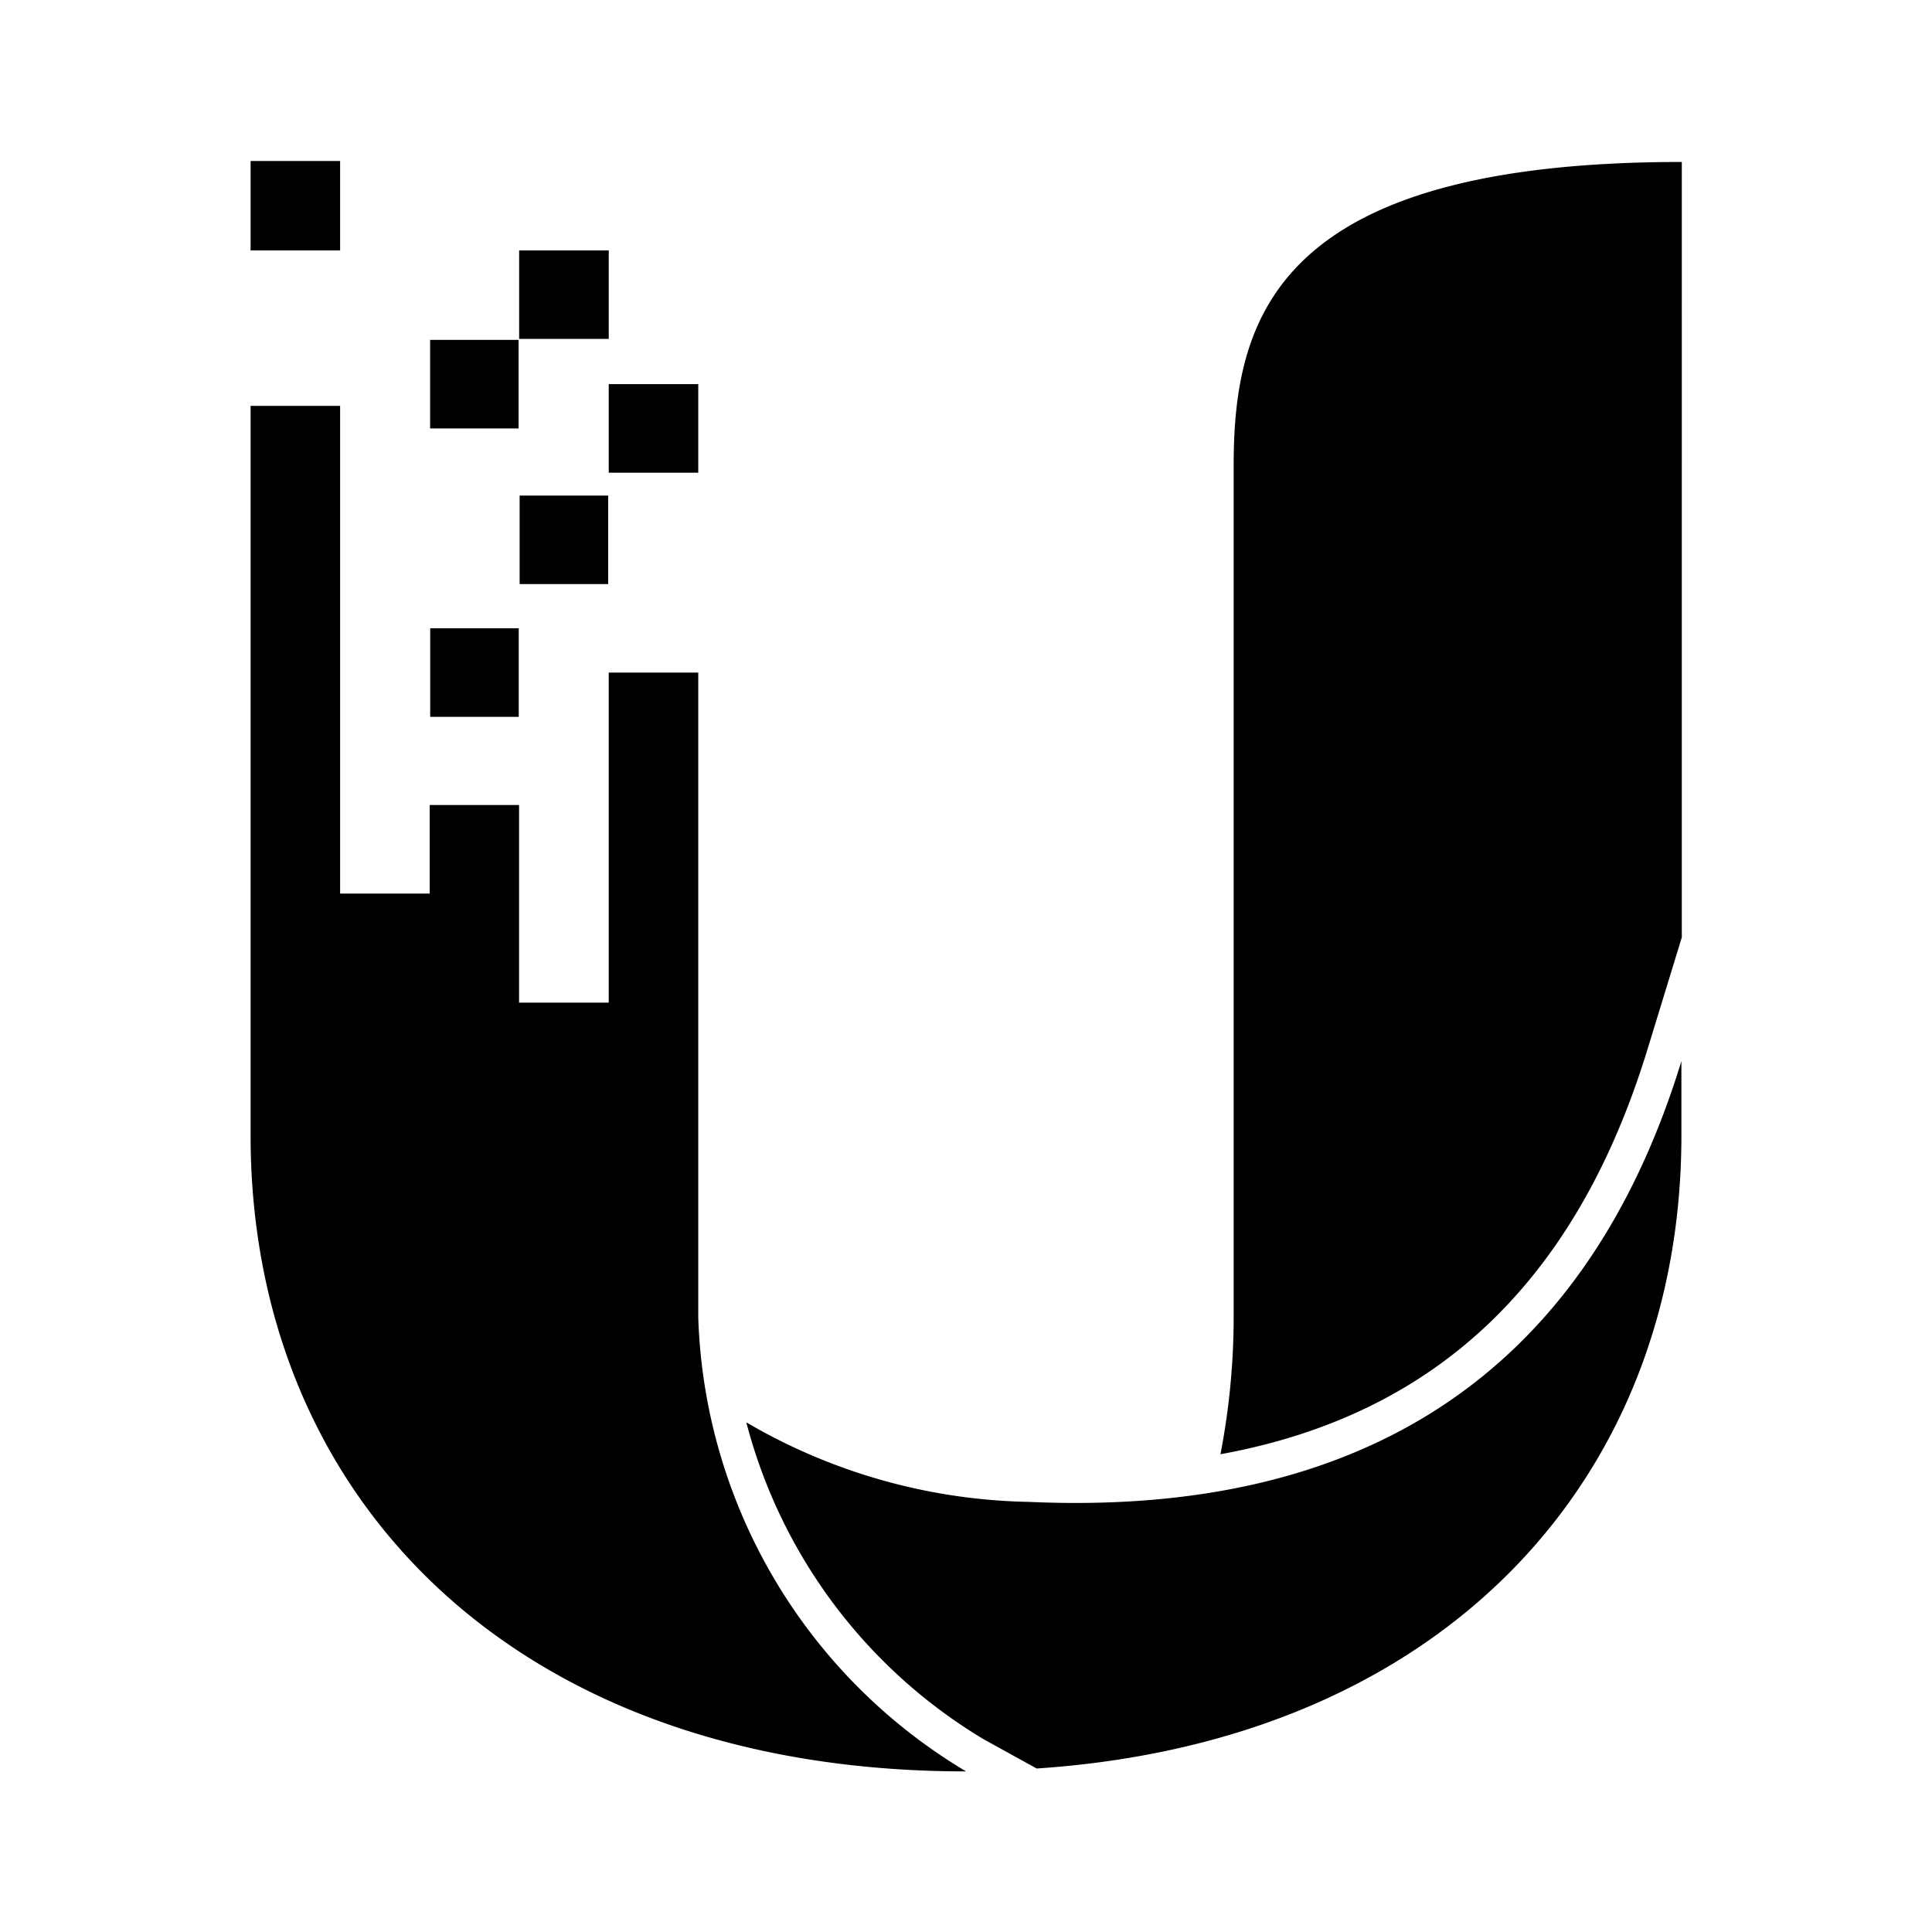 <svg xmlns="http://www.w3.org/2000/svg" width="1em" height="1em" viewBox="0 0 24 24"><path fill="currentColor" d="M5.343 4.222h1.099v1.1H5.343zm7.438 14.435a7.2 7.2 0 0 1-3.51-.988a6.5 6.5 0 0 0 2.947 3.936l.66.364c5.052-.337 8.009-3.6 8.009-7.863v-.924c-1.201 3.918-3.995 5.66-8.106 5.475m-4.107-2.291V8.355H7.562v4.1H6.448V10h-1.11v1.1H4.225V5.042H3.113v9.063c0 4.508 3.3 7.9 8.888 7.9a6.82 6.82 0 0 1-3.327-5.639M7.562 4.772h1.112v1.1H7.562zM3.113 2h1.112v1.111H3.113zm2.231 5.805h1.1v1.1h-1.1zm1.111-1.649h1.1v1.1h-1.1zm-.006-3.045h1.113V4.21H6.449zm8.876 2.677v10.577a9 9 0 0 1-.164 1.7c2.671-.486 4.414-2.137 5.3-5.014l.431-1.407V2.012c-5.042 0-5.567 1.931-5.567 3.776" class="cls-1"/></svg>